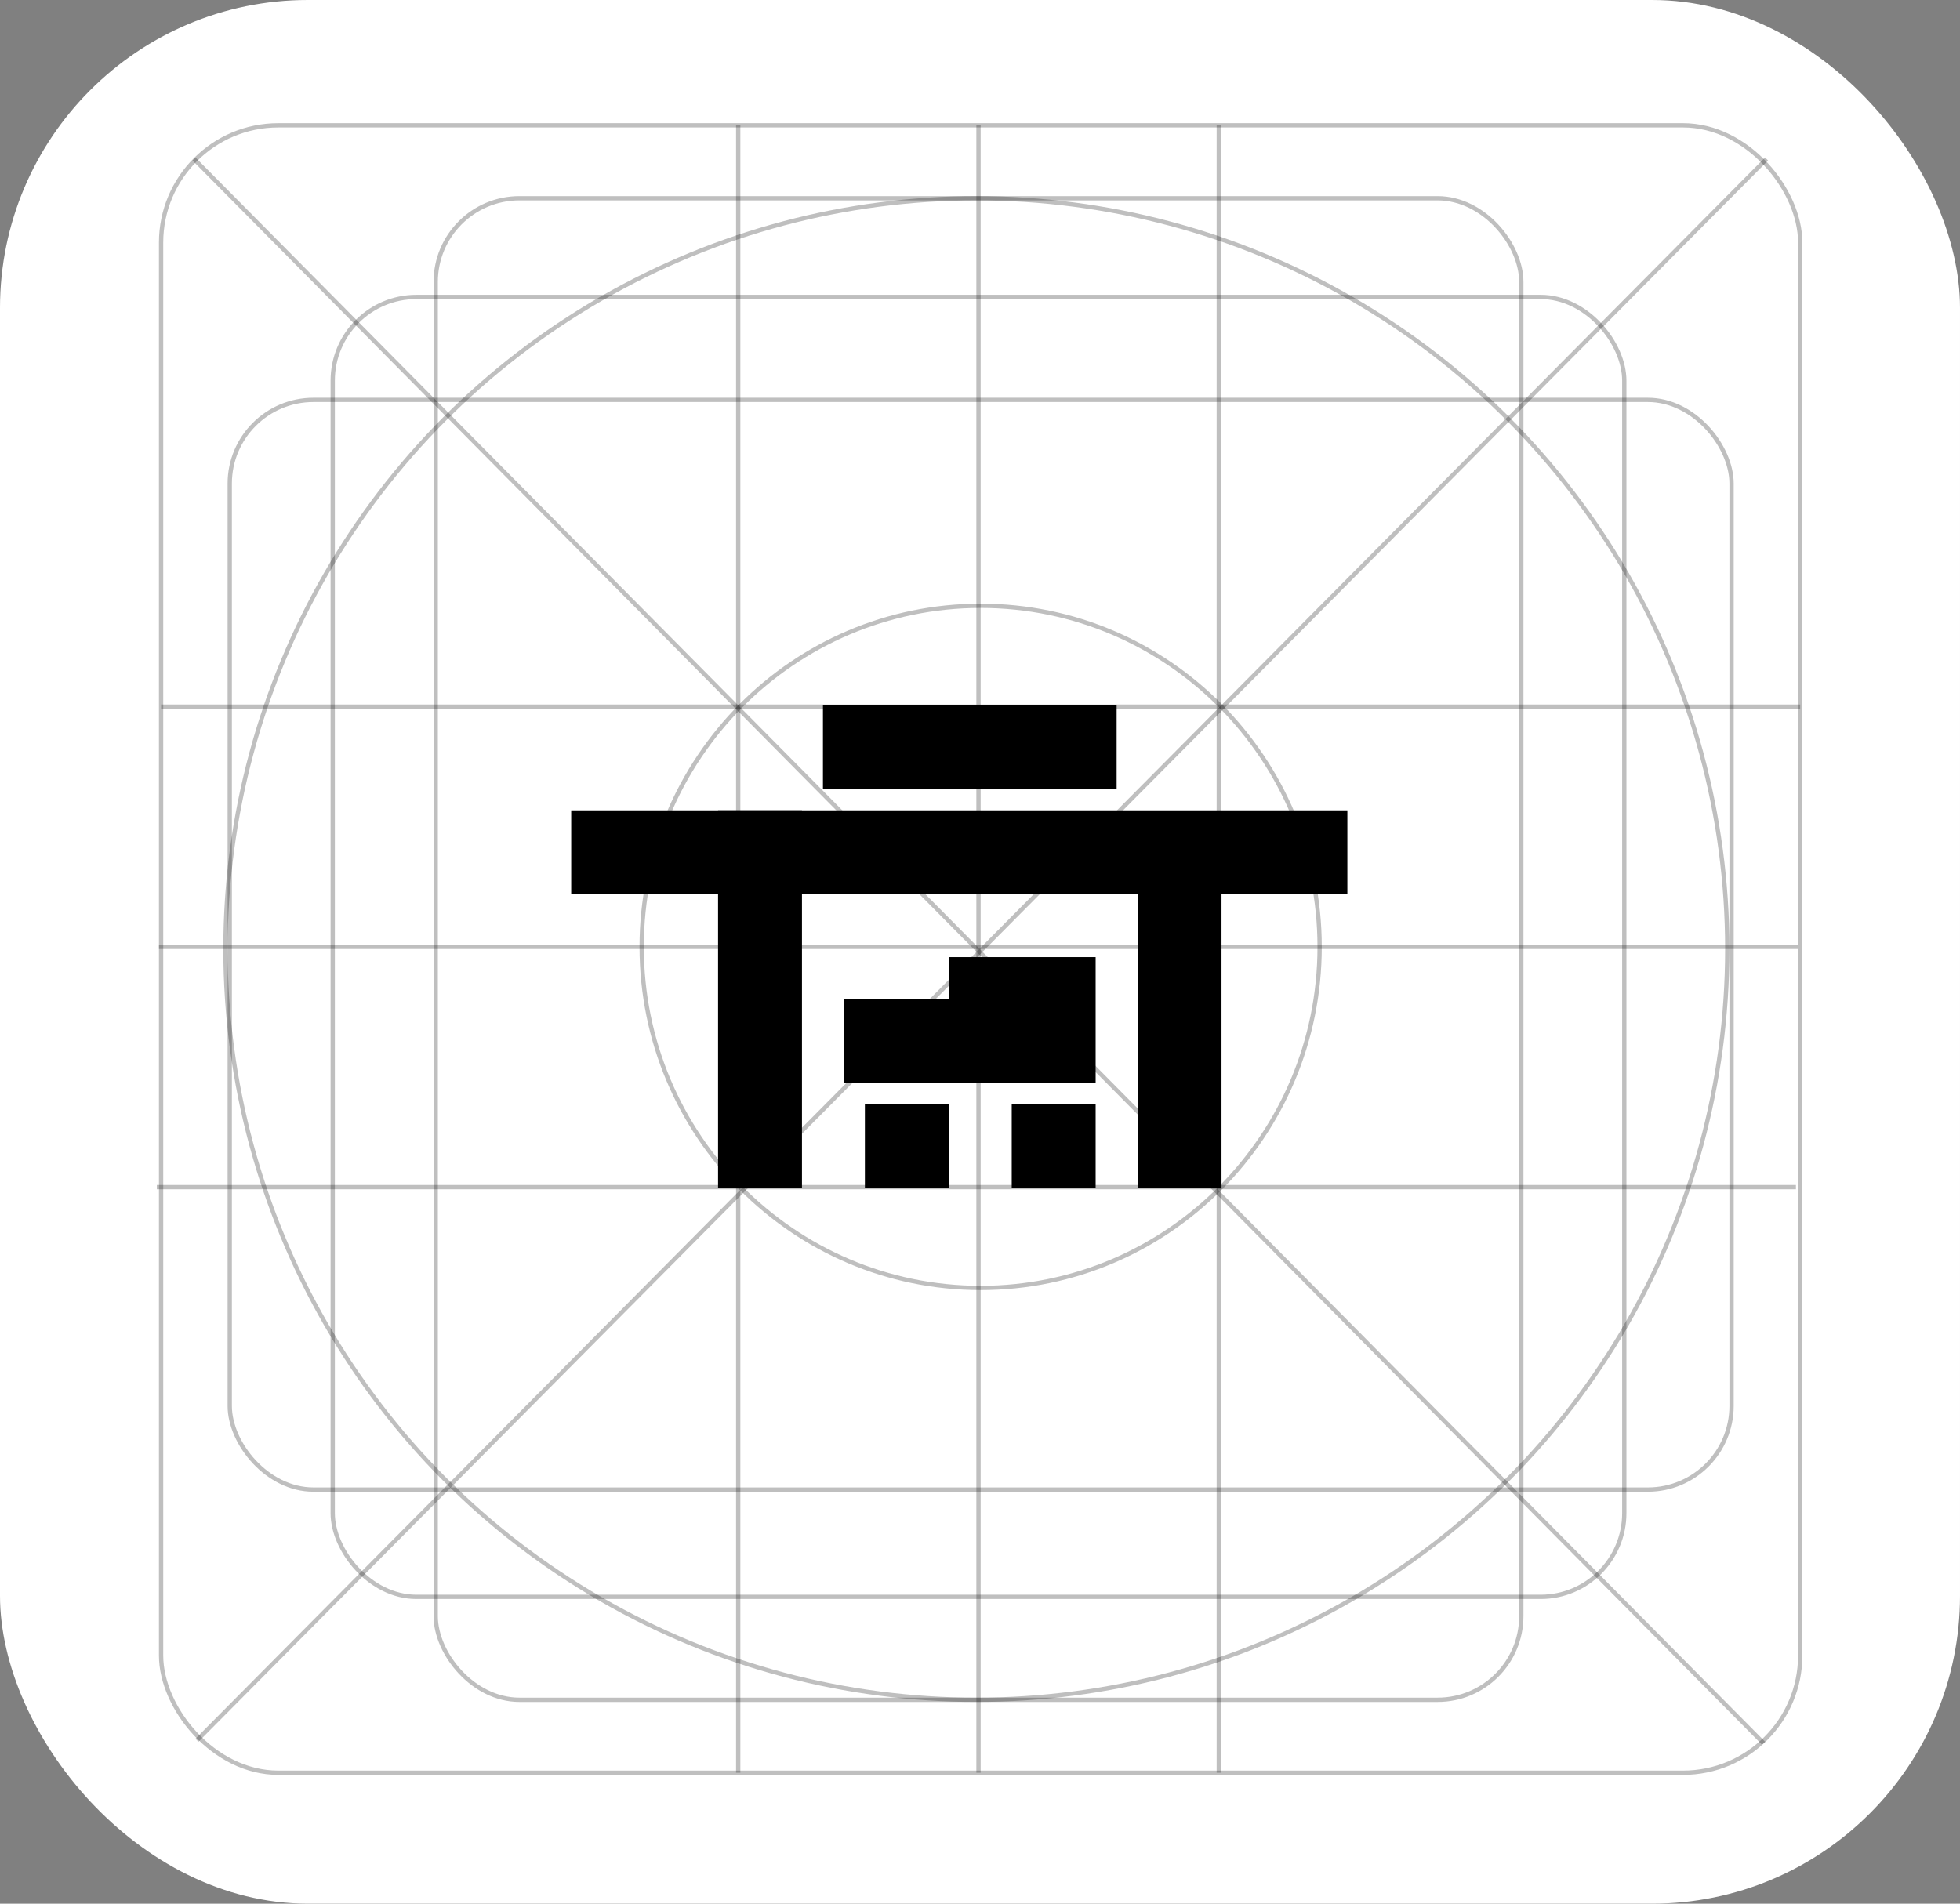 <svg width="350" height="340" viewBox="0 0 350 340" fill="none" xmlns="http://www.w3.org/2000/svg">
<rect x="0" y="0" width="350" height="340" fill="#808080" stroke="none"/>
<rect width="350" height="340" rx="55" fill="white"/>
<rect x="28" y="22" width="293.851" height="295" rx="21.533" fill="white"/>
<path d="M131.823 22.383V316.617" stroke="black" stroke-opacity="0.25" stroke-width="0.766"/>
<path d="M174.732 22.383V316.617" stroke="black" stroke-opacity="0.25" stroke-width="0.766"/>
<path d="M217.642 22.383V316.617" stroke="black" stroke-opacity="0.25" stroke-width="0.766"/>
<path d="M28.766 126.207H321.467" stroke="black" stroke-opacity="0.25" stroke-width="0.766"/>
<path d="M28.383 169.115H321.085" stroke="black" stroke-opacity="0.25" stroke-width="0.766"/>
<path d="M28 212.025H320.701" stroke="black" stroke-opacity="0.25" stroke-width="0.766"/>
<path d="M35.173 310.809L315.456 28.395" stroke="black" stroke-opacity="0.25" stroke-width="0.766"/>
<path d="M34.64 28.395L314.923 311.342" stroke="black" stroke-opacity="0.25" stroke-width="0.766"/>
<rect x="28.766" y="22.383" width="292.701" height="294.234" rx="20.931" stroke="black" stroke-opacity="0.25" stroke-width="0.766"/>
<path d="M175.117 108.199C208.546 108.199 235.649 135.47 235.649 169.115C235.649 202.76 208.546 230.03 175.117 230.03C141.688 230.03 114.584 202.76 114.584 169.115C114.584 135.47 141.688 108.199 175.117 108.199Z" stroke="black" stroke-opacity="0.25" stroke-width="0.766"/>
<circle cx="174.351" cy="169.499" r="134.091" stroke="black" stroke-opacity="0.25" stroke-width="0.766"/>
<rect x="59.415" y="53.033" width="230.636" height="232.169" rx="14.942" stroke="black" stroke-opacity="0.25" stroke-width="0.766"/>
<rect x="77.805" y="35.408" width="193.857" height="268.182" rx="14.942" stroke="black" stroke-opacity="0.25" stroke-width="0.766"/>
<rect x="41.026" y="71.422" width="268.182" height="194.623" rx="14.942" stroke="black" stroke-opacity="0.25" stroke-width="0.766"/>
<rect x="128.224" y="144.727" width="14.984" height="67.417" fill="black"/>
<rect x="146.954" y="126" width="52.444" height="14.982" fill="black"/>
<rect x="169.427" y="170.945" width="26.222" height="22.472" fill="black"/>
<rect x="150.701" y="178.436" width="22.476" height="14.982" fill="black"/>
<rect x="154.445" y="197.16" width="14.984" height="14.982" fill="black"/>
<rect x="180.665" y="197.16" width="14.984" height="14.982" fill="black"/>
<rect x="203.145" y="148.473" width="14.984" height="63.671" fill="black"/>
<rect x="240.602" y="144.727" width="14.982" height="138.602" transform="rotate(90 240.602 144.727)" fill="black"/>
</svg>
